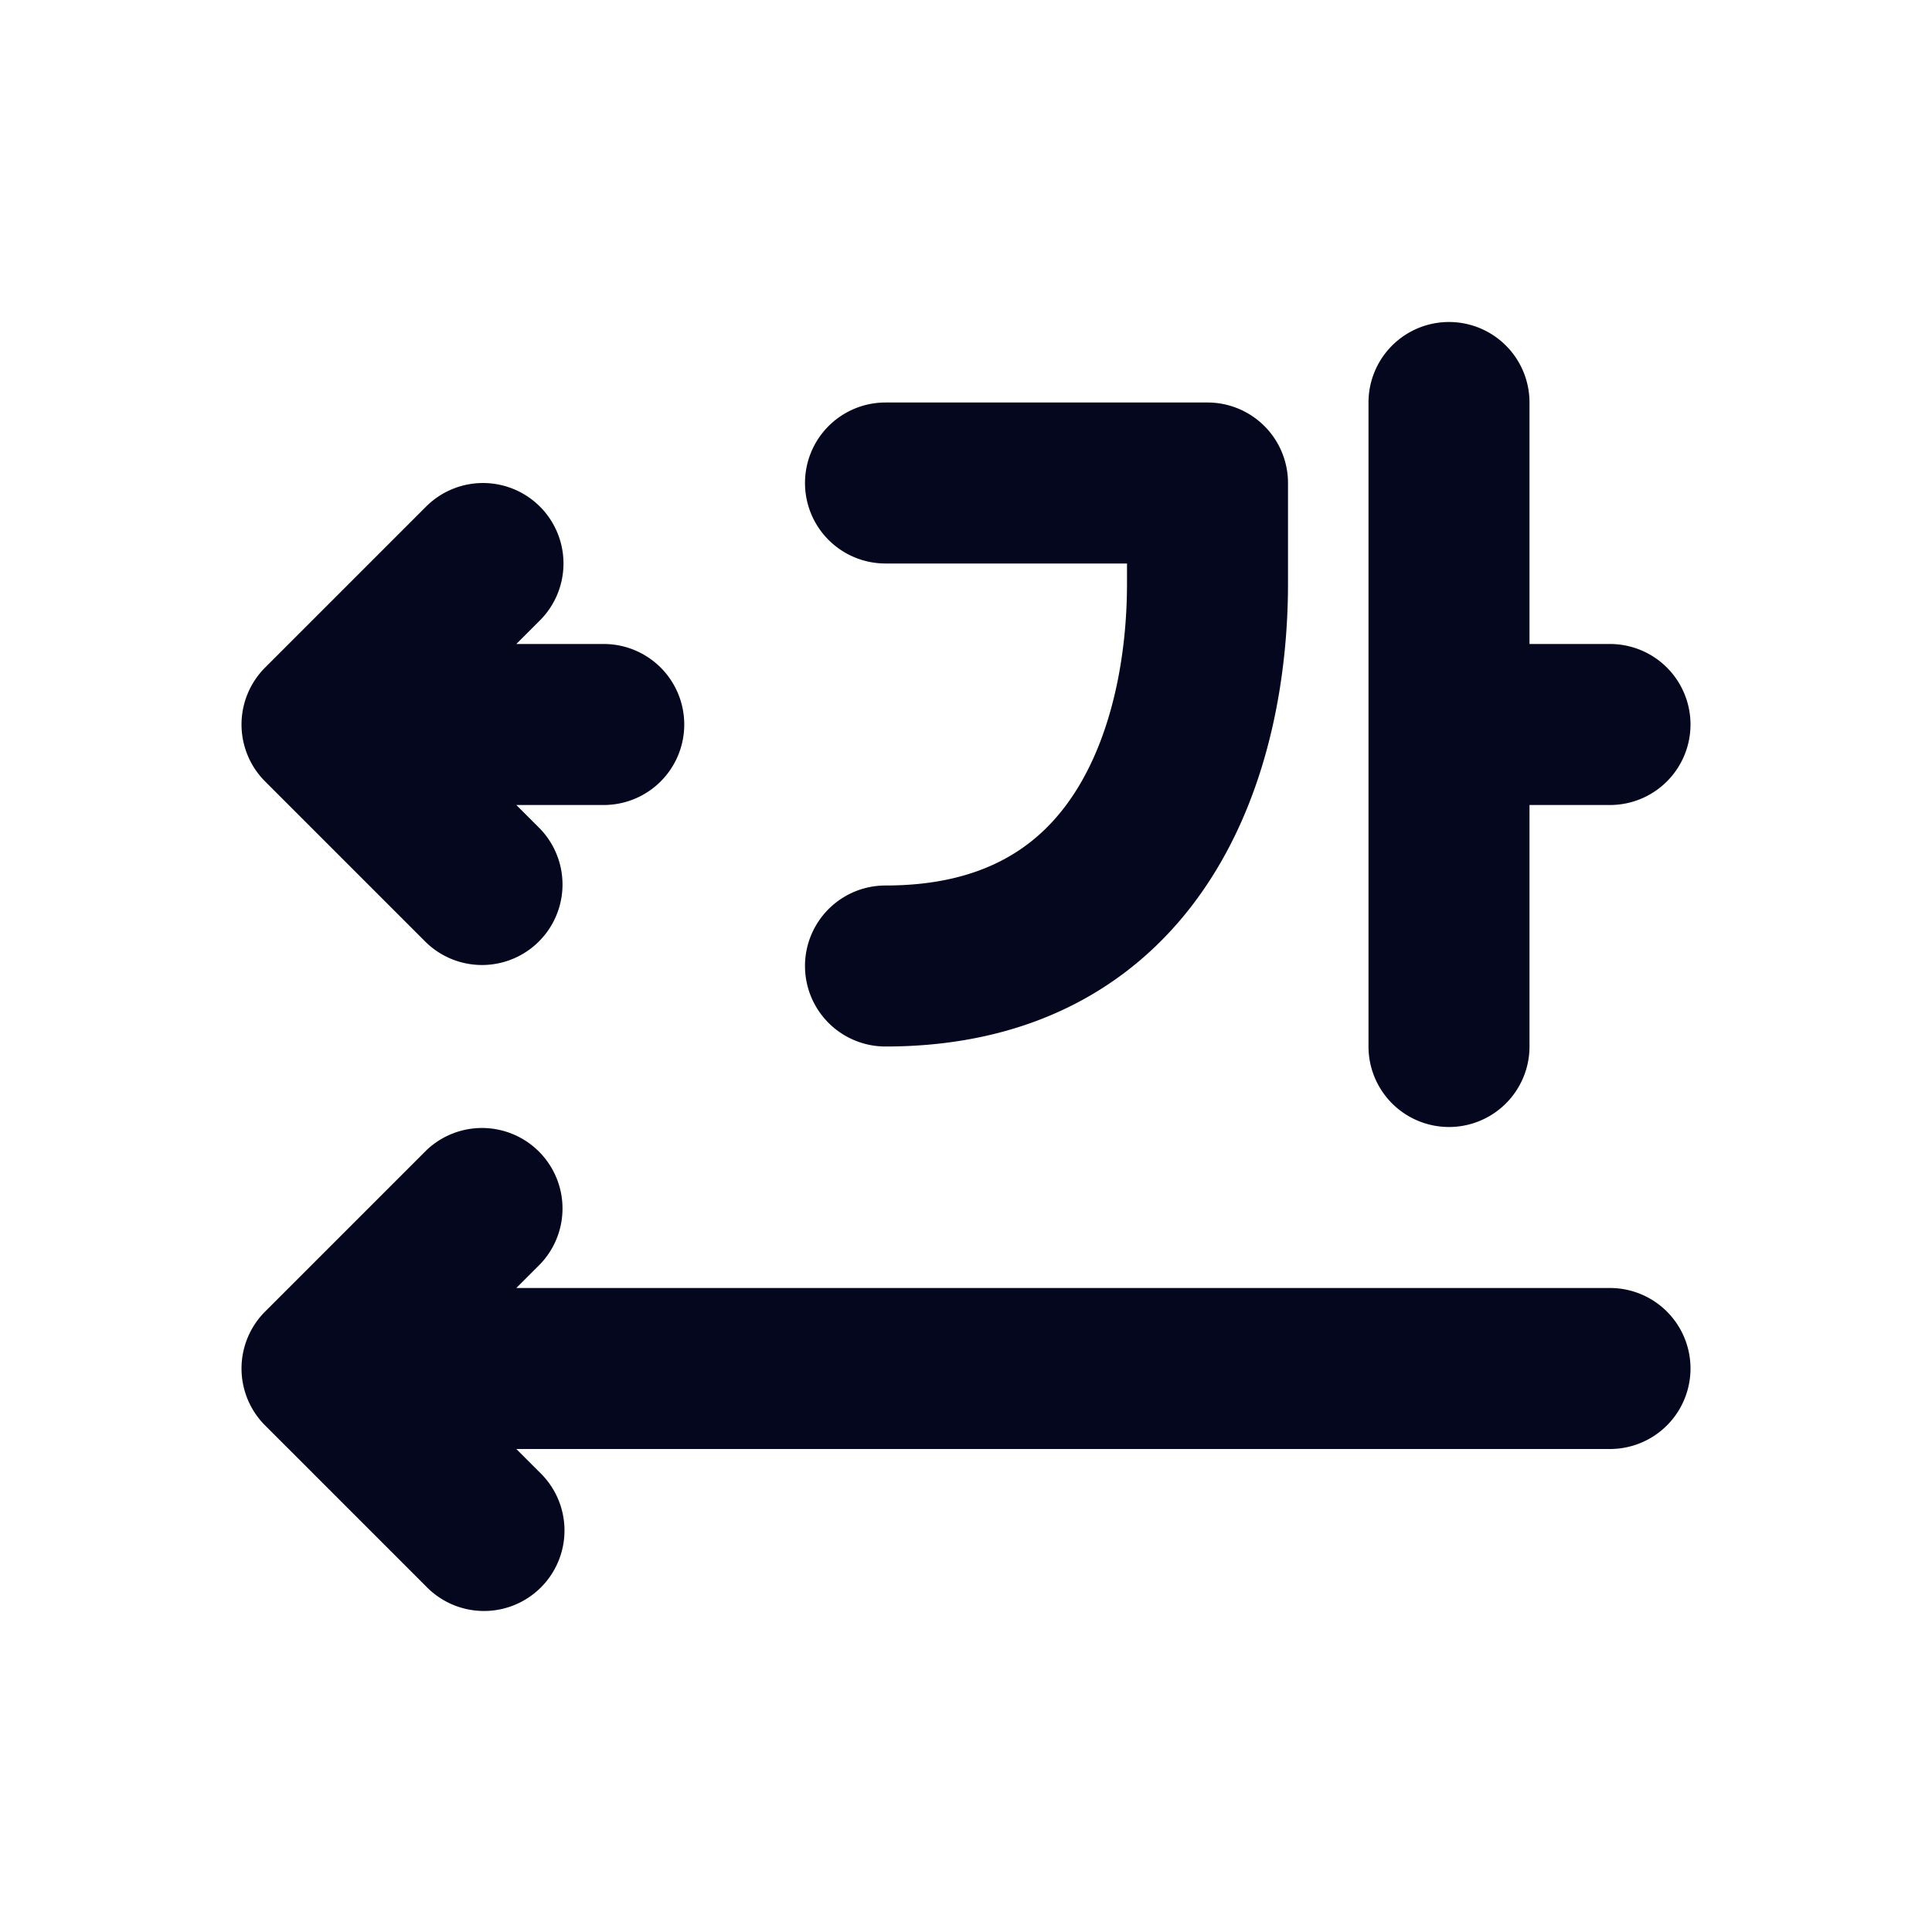 <svg xmlns="http://www.w3.org/2000/svg" width="24" height="24" fill="none"><path fill="#04071E" d="M18 4a1 1 0 0 1 1 1v3h1a1 1 0 1 1 0 2h-1v3a1 1 0 1 1-2 0V5a1 1 0 0 1 1-1m-8 2a1 1 0 0 1 1-1h4a1 1 0 0 1 1 1v1.25c0 1.105-.216 2.506-.958 3.664C14.261 12.136 12.945 13 11 13a1 1 0 1 1 0-2c1.255 0 1.94-.51 2.358-1.164.458-.717.642-1.69.642-2.586V7h-3a1 1 0 0 1-1-1m-4.707 8.293a1 1 0 0 1 1.414 1.414L6.414 16H20a1 1 0 1 1 0 2H6.414l.293.293a1 1 0 1 1-1.414 1.414l-2-2a1 1 0 0 1 0-1.414zm1.414-8a1 1 0 0 0-1.414 0l-2 2a1 1 0 0 0 0 1.414l2 2a1 1 0 0 0 1.414-1.414L6.414 10H7.5a1 1 0 1 0 0-2H6.414l.293-.293a1 1 0 0 0 0-1.414"/></svg>